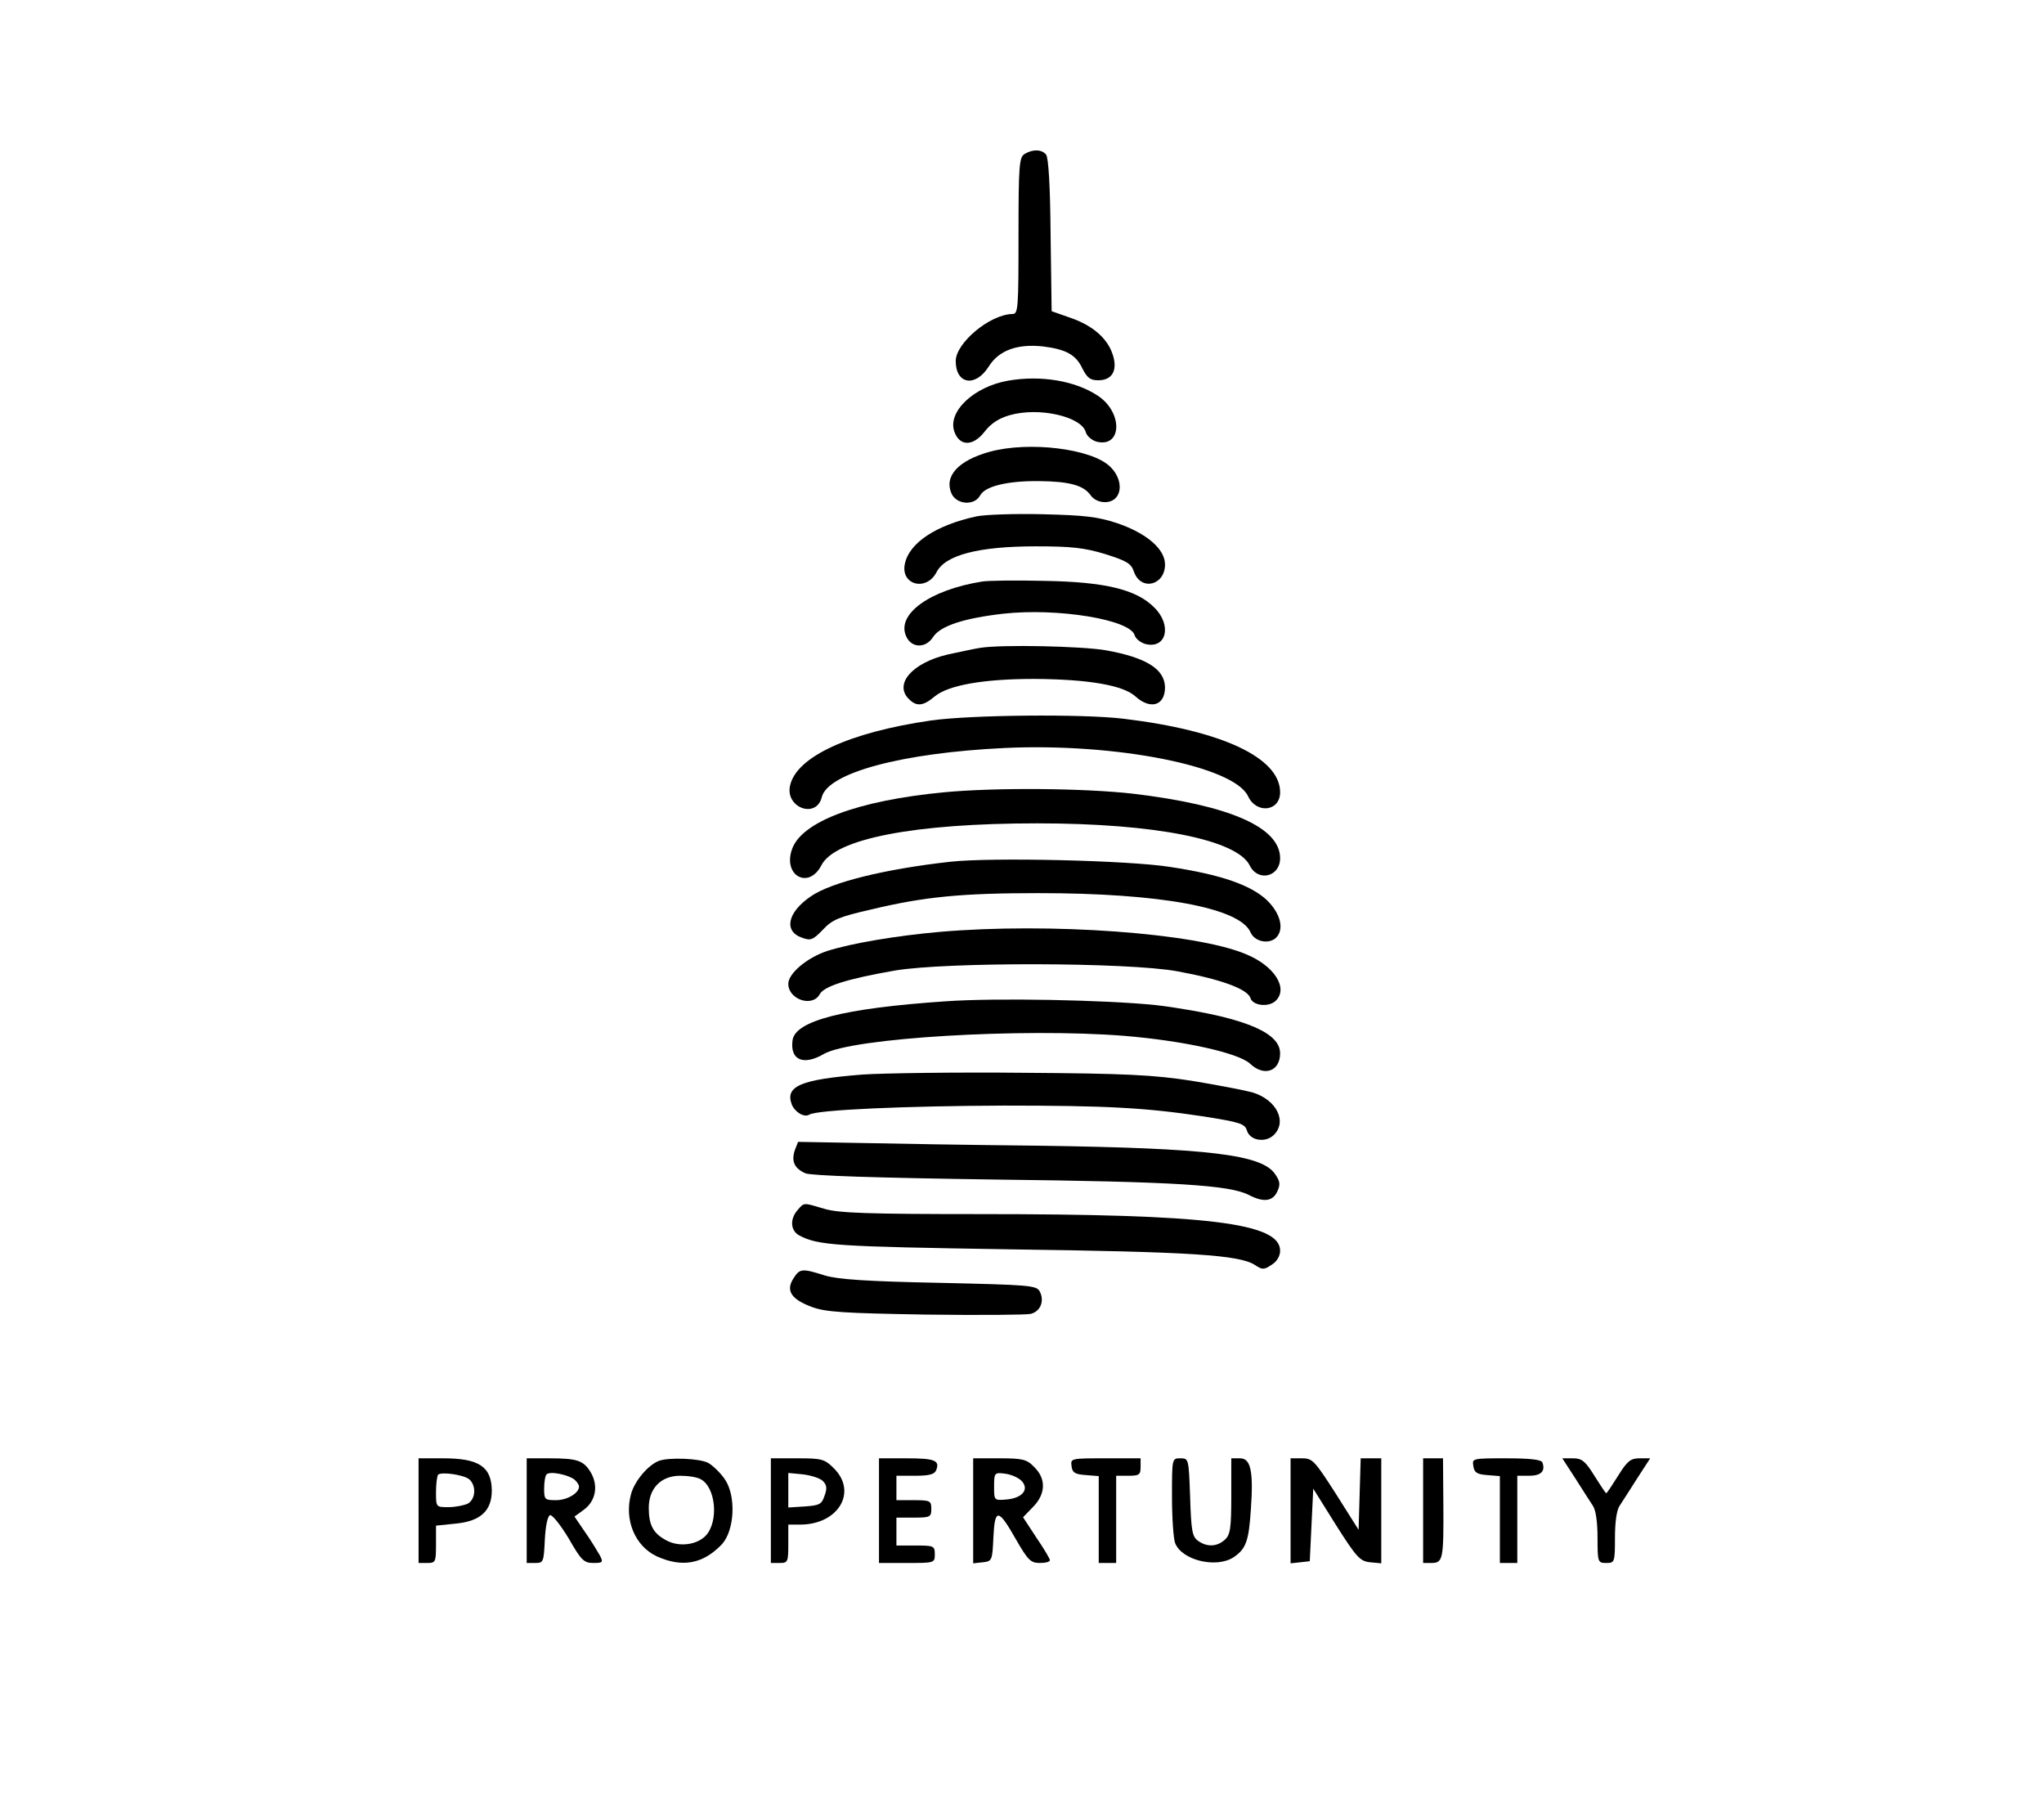 <?xml version="1.0" standalone="no"?><!DOCTYPE svg PUBLIC "-//W3C//DTD SVG 20010904//EN"
    "http://www.w3.org/TR/2001/REC-SVG-20010904/DTD/svg10.dtd">
<svg version="1.0" xmlns="http://www.w3.org/2000/svg" width="586pt" height="517pt"
    viewBox="0 0 586 517" preserveAspectRatio="xMidYMid meet">

    <g transform="translate(0,517) scale(0.1,-0.1)" fill="#000000"
        stroke="none">
        <path d="M2938 4729 c-16 -9 -18 -31 -18 -234 0 -208 -1 -225 -17 -225 -65 -1
-163 -83 -163 -135 0 -67 57 -76 95 -15 29 46 82 65 155 57 66 -8 95 -24 113
-63 14 -27 22 -34 46 -34 40 0 56 29 41 74 -15 46 -57 83 -121 105 l-54 19 -3
218 c-1 140 -6 222 -13 231 -13 15 -37 16 -61 2z" />
        <path d="M2891 4079 c-99 -17 -175 -89 -155 -146 15 -43 54 -43 87 0 18 23 40
38 72 47 84 24 206 -4 218 -49 3 -11 17 -23 31 -27 73 -18 76 84 3 132 -65 43
-164 59 -256 43z" />
        <path d="M2837 3875 c-90 -25 -131 -70 -109 -120 15 -32 66 -35 82 -5 14 26
77 42 170 41 86 -1 127 -12 147 -41 16 -22 53 -26 71 -8 21 21 14 63 -16 91
-53 51 -232 73 -345 42z" />
        <path d="M2800 3690 c-116 -25 -194 -76 -206 -137 -12 -60 62 -79 91 -23 25
49 120 74 285 74 102 0 138 -4 198 -22 63 -20 75 -27 83 -51 20 -56 89 -39 89
21 0 44 -52 89 -136 118 -57 19 -94 23 -214 26 -80 2 -165 -1 -190 -6z" />
        <path d="M2815 3503 c-150 -24 -246 -94 -217 -157 15 -34 56 -35 77 -2 21 32
88 54 202 67 156 17 364 -17 376 -62 3 -10 17 -21 31 -25 60 -15 77 54 25 105
-51 51 -139 73 -314 76 -82 2 -163 1 -180 -2z" />
        <path d="M2810 3313 c-14 -2 -55 -11 -93 -19 -102 -24 -155 -85 -111 -128 22
-22 41 -20 74 8 39 32 139 50 285 50 155 -1 255 -18 290 -50 43 -39 85 -27 85
26 -1 52 -53 85 -169 106 -69 12 -300 17 -361 7z" />
        <path d="M2670 3105 c-235 -34 -387 -104 -405 -187 -14 -63 75 -96 91 -33 17
70 230 127 524 141 318 15 657 -52 698 -138 24 -52 92 -44 92 11 0 99 -166
177 -450 211 -117 14 -435 11 -550 -5z" />
        <path d="M2706 2899 c-250 -24 -410 -85 -436 -165 -25 -75 49 -114 85 -44 39
76 266 120 619 120 337 0 573 -47 609 -121 24 -48 87 -32 87 21 0 89 -145 152
-422 185 -142 16 -394 18 -542 4z" />
        <path d="M2725 2700 c-189 -21 -342 -59 -400 -99 -68 -46 -79 -101 -25 -119
24 -9 31 -6 59 23 27 29 46 37 138 58 154 37 261 47 481 47 349 0 576 -42 607
-112 11 -26 49 -35 71 -18 27 23 17 70 -24 110 -46 43 -131 73 -277 95 -118
19 -513 28 -630 15z" />
        <path d="M2695 2499 c-126 -11 -255 -33 -324 -55 -57 -19 -111 -64 -111 -94 0
-45 69 -68 90 -30 12 23 78 44 215 68 148 25 667 24 810 -2 126 -23 202 -51
210 -77 7 -22 53 -27 73 -7 36 36 -5 100 -86 133 -144 61 -563 91 -877 64z" />
        <path d="M2712 2300 c-295 -20 -434 -56 -440 -113 -7 -56 32 -72 90 -38 79 46
569 75 860 52 171 -14 329 -49 362 -80 40 -38 86 -22 86 30 0 43 -52 76 -163
104 -52 13 -139 28 -193 34 -144 15 -460 21 -602 11z" />
        <path d="M2473 2090 c-177 -14 -223 -33 -203 -86 9 -22 36 -38 50 -29 22 14
278 25 559 26 294 0 405 -6 571 -31 107 -17 119 -21 125 -41 9 -28 51 -35 75
-14 42 38 11 103 -60 124 -22 6 -100 21 -173 33 -110 17 -189 21 -482 23 -192
2 -400 -1 -462 -5z" />
        <path d="M2279 1874 c-11 -32 -2 -53 30 -67 17 -7 197 -13 546 -18 518 -6 670
-16 725 -44 42 -22 69 -19 82 10 9 19 8 29 -6 49 -37 57 -192 75 -676 82 -195
2 -431 6 -523 8 l-169 3 -9 -23z" />
        <path d="M2287 1702 c-23 -26 -21 -59 4 -73 55 -29 104 -32 604 -40 520 -7
659 -16 703 -45 21 -14 26 -14 48 1 15 9 24 25 24 40 0 80 -209 105 -861 105
-322 0 -405 3 -445 15 -61 18 -58 19 -77 -3z" />
        <path d="M2275 1506 c-23 -35 -7 -60 52 -82 40 -15 92 -18 326 -22 153 -2 289
-1 302 2 28 7 40 37 26 64 -9 18 -30 19 -288 25 -208 4 -291 10 -328 21 -66
21 -72 20 -90 -8z" />
        <path d="M1200 840 l0 -150 25 0 c24 0 25 3 25 54 l0 53 58 6 c70 7 102 37
102 95 -1 68 -37 92 -139 92 l-71 0 0 -150z m145 90 c21 -18 19 -57 -4 -70
-11 -5 -36 -10 -55 -10 -36 0 -36 0 -36 43 0 24 3 46 6 50 9 9 73 0 89 -13z" />
        <path d="M1510 840 l0 -150 25 0 c23 0 24 3 27 67 2 39 8 68 15 70 6 2 30 -28
53 -66 36 -63 44 -71 71 -71 28 0 29 2 18 23 -7 12 -25 42 -42 66 l-30 44 26
19 c35 25 43 69 21 107 -21 35 -38 41 -121 41 l-63 0 0 -150z m137 89 c7 -6
13 -15 13 -20 0 -19 -34 -39 -66 -39 -32 0 -34 2 -34 33 0 19 3 37 7 41 10 10
62 -1 80 -15z" />
        <path d="M1890 983 c-31 -11 -71 -58 -81 -96 -20 -74 12 -149 74 -178 73 -33
133 -22 187 35 36 40 41 138 8 186 -13 19 -35 40 -48 47 -25 13 -112 16 -140
6z m119 -53 c43 -23 52 -120 15 -161 -25 -27 -76 -34 -112 -15 -39 20 -52 44
-52 94 0 56 35 92 90 92 23 0 49 -4 59 -10z" />
        <path d="M2210 840 l0 -150 25 0 c24 0 25 3 25 55 l0 55 34 0 c109 0 165 93
97 161 -27 27 -35 29 -105 29 l-76 0 0 -150z m149 85 c11 -11 13 -21 5 -42 -8
-25 -15 -28 -57 -31 l-47 -3 0 49 0 50 42 -4 c24 -3 49 -11 57 -19z" />
        <path d="M2520 840 l0 -150 80 0 c79 0 80 0 80 25 0 24 -3 25 -55 25 l-55 0 0
40 0 40 50 0 c47 0 50 2 50 25 0 23 -3 25 -50 25 l-50 0 0 35 0 35 54 0 c40 0
55 4 60 16 11 28 -4 34 -85 34 l-79 0 0 -150z" />
        <path d="M2790 839 l0 -150 28 3 c26 3 27 5 30 71 4 85 14 84 65 -6 34 -59 42
-67 68 -67 16 0 29 3 29 8 0 4 -17 33 -39 65 l-38 58 28 29 c37 37 39 81 4
115 -21 22 -33 25 -100 25 l-75 0 0 -151z m138 87 c24 -24 4 -50 -42 -54 -36
-3 -36 -3 -36 37 0 39 1 41 31 37 17 -2 38 -11 47 -20z" />
        <path d="M3072 968 c2 -19 10 -24 41 -26 l37 -3 0 -125 0 -124 25 0 25 0 0
125 0 125 35 0 c31 0 35 3 35 25 l0 25 -101 0 c-98 0 -100 0 -97 -22z" />
        <path d="M3360 881 c0 -60 4 -121 9 -134 19 -49 117 -73 167 -41 36 24 44 46
50 135 8 112 0 149 -31 149 l-25 0 0 -108 c0 -93 -3 -111 -18 -125 -23 -21
-52 -22 -78 -3 -16 12 -19 29 -22 125 -4 110 -4 111 -28 111 -24 0 -24 0 -24
-109z" />
        <path d="M3700 839 l0 -150 28 3 27 3 5 104 5 104 65 -104 c59 -93 69 -104 98
-107 l32 -3 0 150 0 151 -30 0 -29 0 -3 -102 -3 -103 -65 103 c-61 95 -67 102
-97 102 l-33 0 0 -151z" />
        <path d="M4080 840 l0 -150 24 0 c33 0 35 11 34 168 l-1 132 -29 0 -28 0 0
-150z" />
        <path d="M4224 968 c2 -18 10 -24 39 -26 l37 -3 0 -125 0 -124 25 0 25 0 0
125 0 125 34 0 c34 0 47 13 38 38 -3 8 -33 12 -103 12 -97 0 -99 0 -95 -22z" />
        <path d="M4516 933 c20 -32 43 -67 50 -78 9 -12 14 -47 14 -92 0 -71 1 -73 25
-73 24 0 25 2 25 73 0 45 5 80 14 92 7 11 30 46 50 78 l37 57 -31 0 c-25 0
-35 -8 -61 -50 -17 -27 -32 -50 -34 -50 -2 0 -17 23 -34 50 -26 42 -36 50 -61
50 l-31 0 37 -57z" />
    </g>
</svg>
